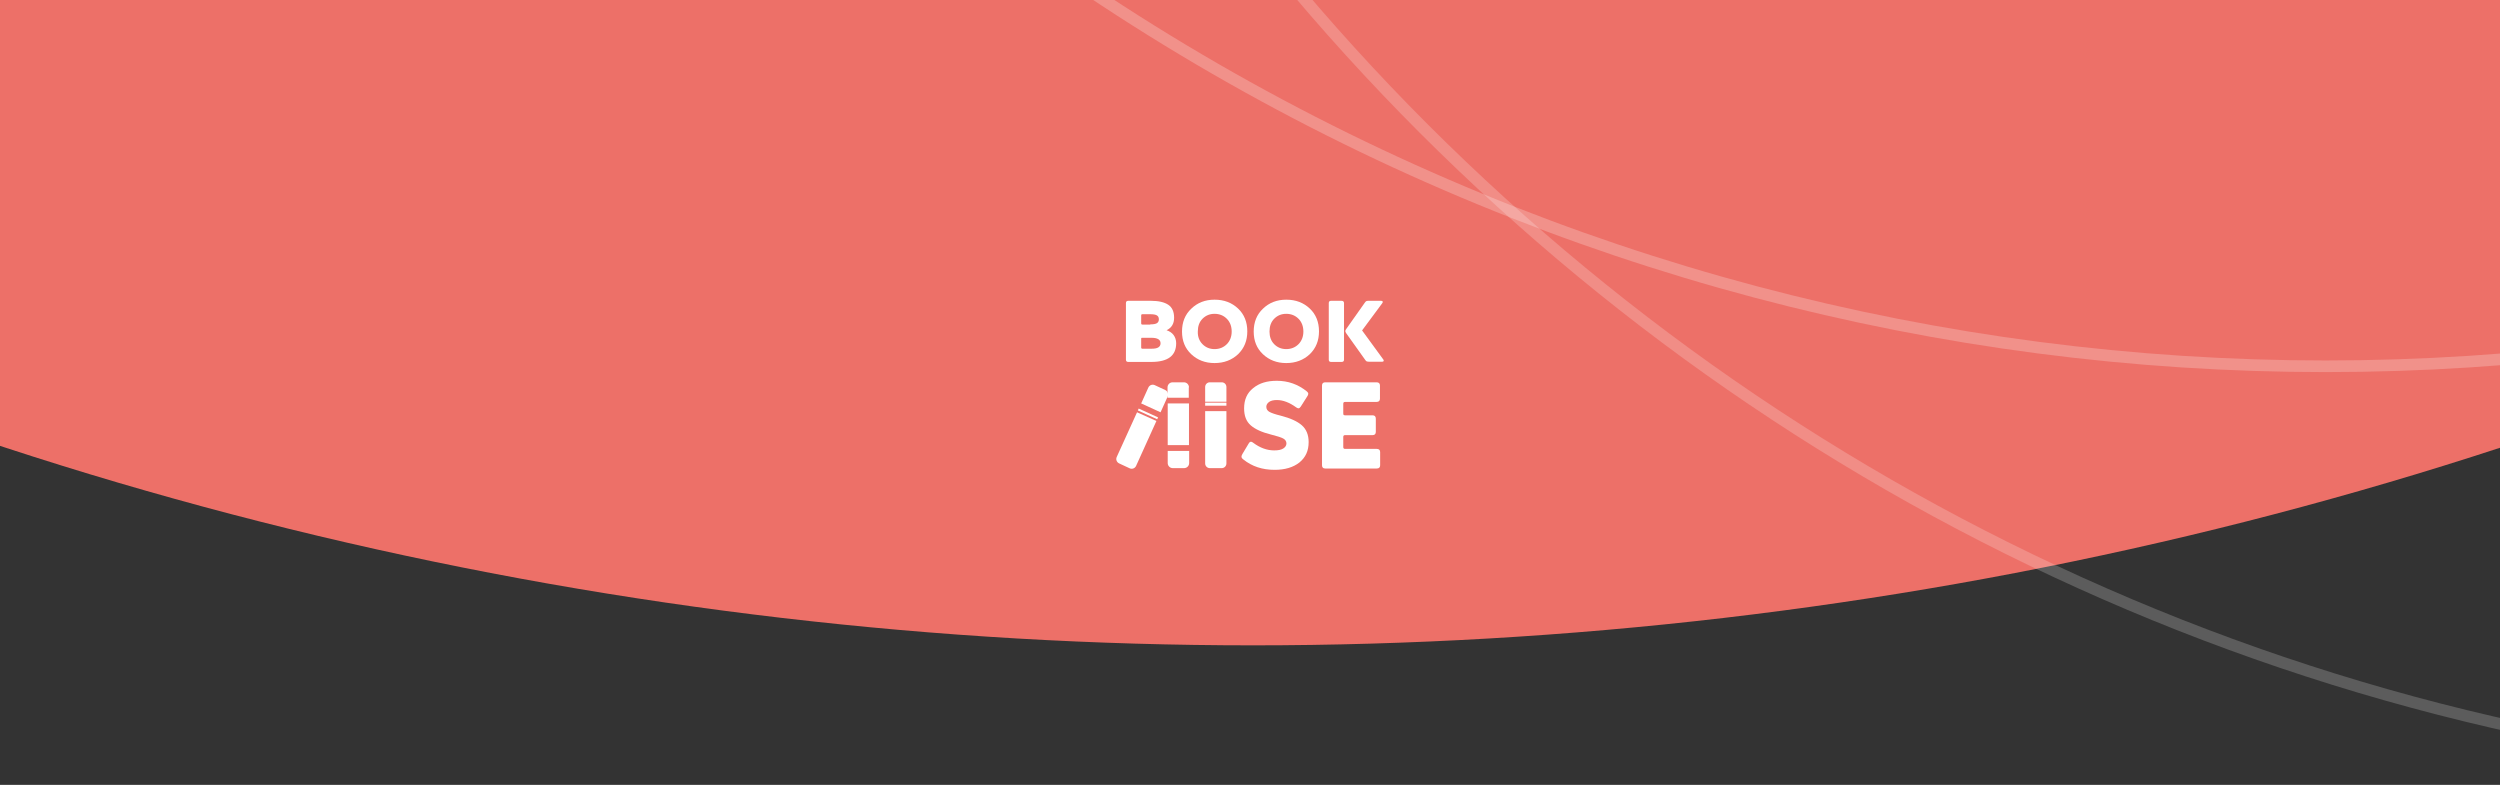 <svg width="430" height="135" viewBox="0 0 430 135" fill="none" xmlns="http://www.w3.org/2000/svg">
<rect x="0" y="0" width="430" height="135" fill="#333333" stroke="none"/>
<ellipse cx="215.5" cy="-451.5" rx="626.5" ry="562.5" fill="#ED7068"/>
<path d="M897 -248C897 -37.027 725.973 134 515 134C304.027 134 133 -37.027 133 -248C133 -458.973 304.027 -630 515 -630C725.973 -630 897 -458.973 897 -248Z" stroke="white" stroke-opacity="0.2" stroke-width="2"/>
<path d="M193.661 52.129C193.661 51.869 193.791 51.739 194.05 51.739H197.966C199.26 51.739 200.264 51.967 200.943 52.421C201.623 52.875 201.946 53.621 201.946 54.66C201.946 55.665 201.526 56.379 200.652 56.801C201.137 56.963 201.558 57.223 201.849 57.612C202.141 58.002 202.302 58.488 202.302 59.04C202.302 61.181 200.878 62.252 198.03 62.252H194.05C193.791 62.252 193.661 62.122 193.661 61.862V52.129ZM197.836 55.795C198.354 55.795 198.742 55.73 198.969 55.6C199.196 55.471 199.325 55.244 199.325 54.919C199.325 54.595 199.196 54.368 198.969 54.238C198.742 54.108 198.354 54.043 197.836 54.043H196.509C196.348 54.043 196.283 54.108 196.283 54.27V55.6C196.283 55.763 196.348 55.828 196.509 55.828H197.836V55.795ZM198.03 59.981C198.581 59.981 198.969 59.916 199.228 59.754C199.487 59.591 199.616 59.364 199.616 59.04C199.616 58.423 199.098 58.099 198.03 58.099H196.509C196.412 58.099 196.348 58.099 196.315 58.131C196.283 58.164 196.283 58.229 196.283 58.326V59.754C196.283 59.916 196.348 59.981 196.509 59.981H198.03Z" fill="white"/>
<path d="M203.306 57.028C203.306 55.438 203.824 54.108 204.892 53.102C205.96 52.064 207.287 51.545 208.905 51.545C210.555 51.545 211.882 52.064 212.95 53.07C214.018 54.076 214.536 55.406 214.536 56.996C214.536 58.586 214.018 59.883 212.95 60.922C211.882 61.927 210.523 62.447 208.905 62.447C207.287 62.447 205.96 61.927 204.892 60.922C203.824 59.916 203.306 58.618 203.306 57.028ZM206.833 59.202C207.384 59.754 208.063 60.045 208.905 60.045C209.746 60.045 210.458 59.754 211.008 59.202C211.559 58.65 211.85 57.904 211.85 57.028C211.85 56.12 211.559 55.373 211.008 54.822C210.458 54.27 209.746 53.978 208.905 53.978C208.063 53.978 207.384 54.27 206.833 54.822C206.283 55.373 206.024 56.12 206.024 57.028C205.992 57.904 206.283 58.65 206.833 59.202Z" fill="white"/>
<path d="M215.637 57.028C215.637 55.438 216.154 54.108 217.222 53.102C218.29 52.064 219.617 51.545 221.236 51.545C222.886 51.545 224.213 52.064 225.281 53.07C226.349 54.076 226.867 55.406 226.867 56.996C226.867 58.586 226.349 59.883 225.281 60.922C224.213 61.927 222.854 62.447 221.236 62.447C219.617 62.447 218.29 61.927 217.222 60.922C216.154 59.916 215.637 58.618 215.637 57.028ZM219.164 59.202C219.714 59.754 220.394 60.045 221.236 60.045C222.077 60.045 222.789 59.754 223.339 59.202C223.889 58.65 224.181 57.904 224.181 57.028C224.181 56.12 223.889 55.373 223.339 54.822C222.789 54.27 222.077 53.978 221.236 53.978C220.394 53.978 219.714 54.27 219.164 54.822C218.614 55.373 218.355 56.12 218.355 57.028C218.355 57.904 218.614 58.65 219.164 59.202Z" fill="white"/>
<path d="M228.55 52.129C228.55 51.869 228.679 51.739 228.938 51.739H230.75C231.009 51.739 231.171 51.869 231.171 52.129V61.862C231.171 62.122 231.042 62.252 230.75 62.252H228.938C228.679 62.252 228.55 62.122 228.55 61.862V52.129ZM231.527 57.288C231.43 57.158 231.398 57.028 231.398 56.931C231.398 56.833 231.462 56.704 231.56 56.574L234.699 52.129C234.796 51.967 234.925 51.837 234.99 51.804C235.087 51.739 235.217 51.739 235.411 51.739H237.515C237.709 51.739 237.838 51.804 237.838 51.934C237.838 51.999 237.806 52.064 237.741 52.161L234.278 56.833L237.903 61.798C237.968 61.862 238 61.96 238 62.025C238 62.154 237.903 62.219 237.676 62.219H235.508C235.314 62.219 235.152 62.187 235.055 62.154C234.958 62.09 234.861 61.992 234.764 61.83L231.527 57.288Z" fill="white"/>
<path d="M214.763 76.301C214.892 76.074 215.022 75.976 215.183 75.976C215.28 75.976 215.41 76.041 215.572 76.171C216.705 77.014 217.902 77.469 219.164 77.469C219.844 77.469 220.362 77.371 220.718 77.144C221.074 76.917 221.268 76.625 221.268 76.268C221.268 75.911 221.074 75.619 220.718 75.425C220.362 75.23 219.65 75.003 218.614 74.743C217.061 74.354 215.895 73.835 215.119 73.153C214.342 72.472 213.986 71.499 213.986 70.233C213.986 68.741 214.504 67.573 215.539 66.762C216.607 65.886 217.934 65.496 219.617 65.496C221.559 65.496 223.274 66.113 224.763 67.313C224.925 67.443 225.022 67.573 225.022 67.735C225.022 67.865 224.957 68.027 224.86 68.157L223.727 69.941C223.598 70.136 223.469 70.233 223.339 70.233C223.242 70.233 223.08 70.168 222.951 70.071C221.786 69.228 220.685 68.806 219.617 68.806C219.067 68.806 218.614 68.903 218.29 69.13C217.967 69.357 217.805 69.649 217.805 69.974C217.805 70.363 217.999 70.655 218.355 70.85C218.711 71.044 219.358 71.272 220.297 71.499C221.947 71.921 223.145 72.472 223.922 73.153C224.698 73.835 225.087 74.808 225.087 76.041C225.087 77.534 224.569 78.669 223.501 79.545C222.433 80.389 221.009 80.811 219.229 80.811C217.125 80.811 215.345 80.227 213.856 79.026C213.63 78.864 213.533 78.702 213.533 78.539C213.533 78.41 213.598 78.247 213.695 78.085L214.763 76.301Z" fill="white"/>
<path d="M227.385 66.308C227.385 65.951 227.579 65.756 227.935 65.756H236.77C237.159 65.756 237.353 65.951 237.353 66.308V68.579C237.353 68.936 237.159 69.13 236.77 69.13H231.365C231.139 69.13 231.042 69.228 231.042 69.455V71.109C231.042 71.239 231.074 71.337 231.107 71.369C231.139 71.401 231.236 71.434 231.365 71.434H236.091C236.447 71.434 236.641 71.629 236.641 72.018V74.289C236.641 74.646 236.447 74.841 236.091 74.841H231.365C231.139 74.841 231.042 74.938 231.042 75.165V76.885C231.042 77.112 231.139 77.209 231.365 77.209H236.803C237.191 77.209 237.385 77.404 237.385 77.761V80.032C237.385 80.389 237.191 80.584 236.803 80.584H227.935C227.579 80.584 227.385 80.389 227.385 80.032V66.308Z" fill="white"/>
<path d="M204.503 66.632C204.503 66.145 204.115 65.756 203.63 65.756H201.688C201.202 65.756 200.814 66.145 200.814 66.632V68.416H204.471V66.632H204.503Z" fill="white"/>
<path d="M200.846 77.566V79.643C200.846 80.129 201.235 80.519 201.72 80.519H203.662C204.147 80.519 204.536 80.129 204.536 79.643V77.566H200.846Z" fill="white"/>
<path d="M204.504 76.56V69.39H200.846V76.56H204.504Z" fill="white"/>
<path d="M207.287 79.708C207.287 80.162 207.643 80.519 208.096 80.519H210.135C210.588 80.519 210.944 80.162 210.944 79.708V70.72H207.287V79.708Z" fill="white"/>
<path d="M210.944 66.567C210.944 66.113 210.588 65.756 210.135 65.756H208.096C207.643 65.756 207.287 66.113 207.287 66.567V69.098H210.944V66.567Z" fill="white"/>
<path d="M210.944 69.26H207.287V69.779H210.944V69.26Z" fill="white"/>
<path d="M192.076 78.604C191.881 79.026 192.076 79.513 192.496 79.707L194.309 80.551C194.729 80.746 195.215 80.551 195.409 80.129L198.904 72.407L195.571 70.915L192.076 78.604Z" fill="white"/>
<path d="M200.425 67.086L198.613 66.243C198.192 66.048 197.707 66.243 197.513 66.664L196.283 69.39L199.616 70.915L200.846 68.189C201.008 67.8 200.846 67.281 200.425 67.086Z" fill="white"/>
<path d="M195.857 70.271L195.71 70.596L199.038 72.114L199.186 71.789L195.857 70.271Z" fill="white"/>
<circle cx="400" cy="-319" r="382" stroke="white" stroke-opacity="0.23" stroke-width="2"/>
</svg>
